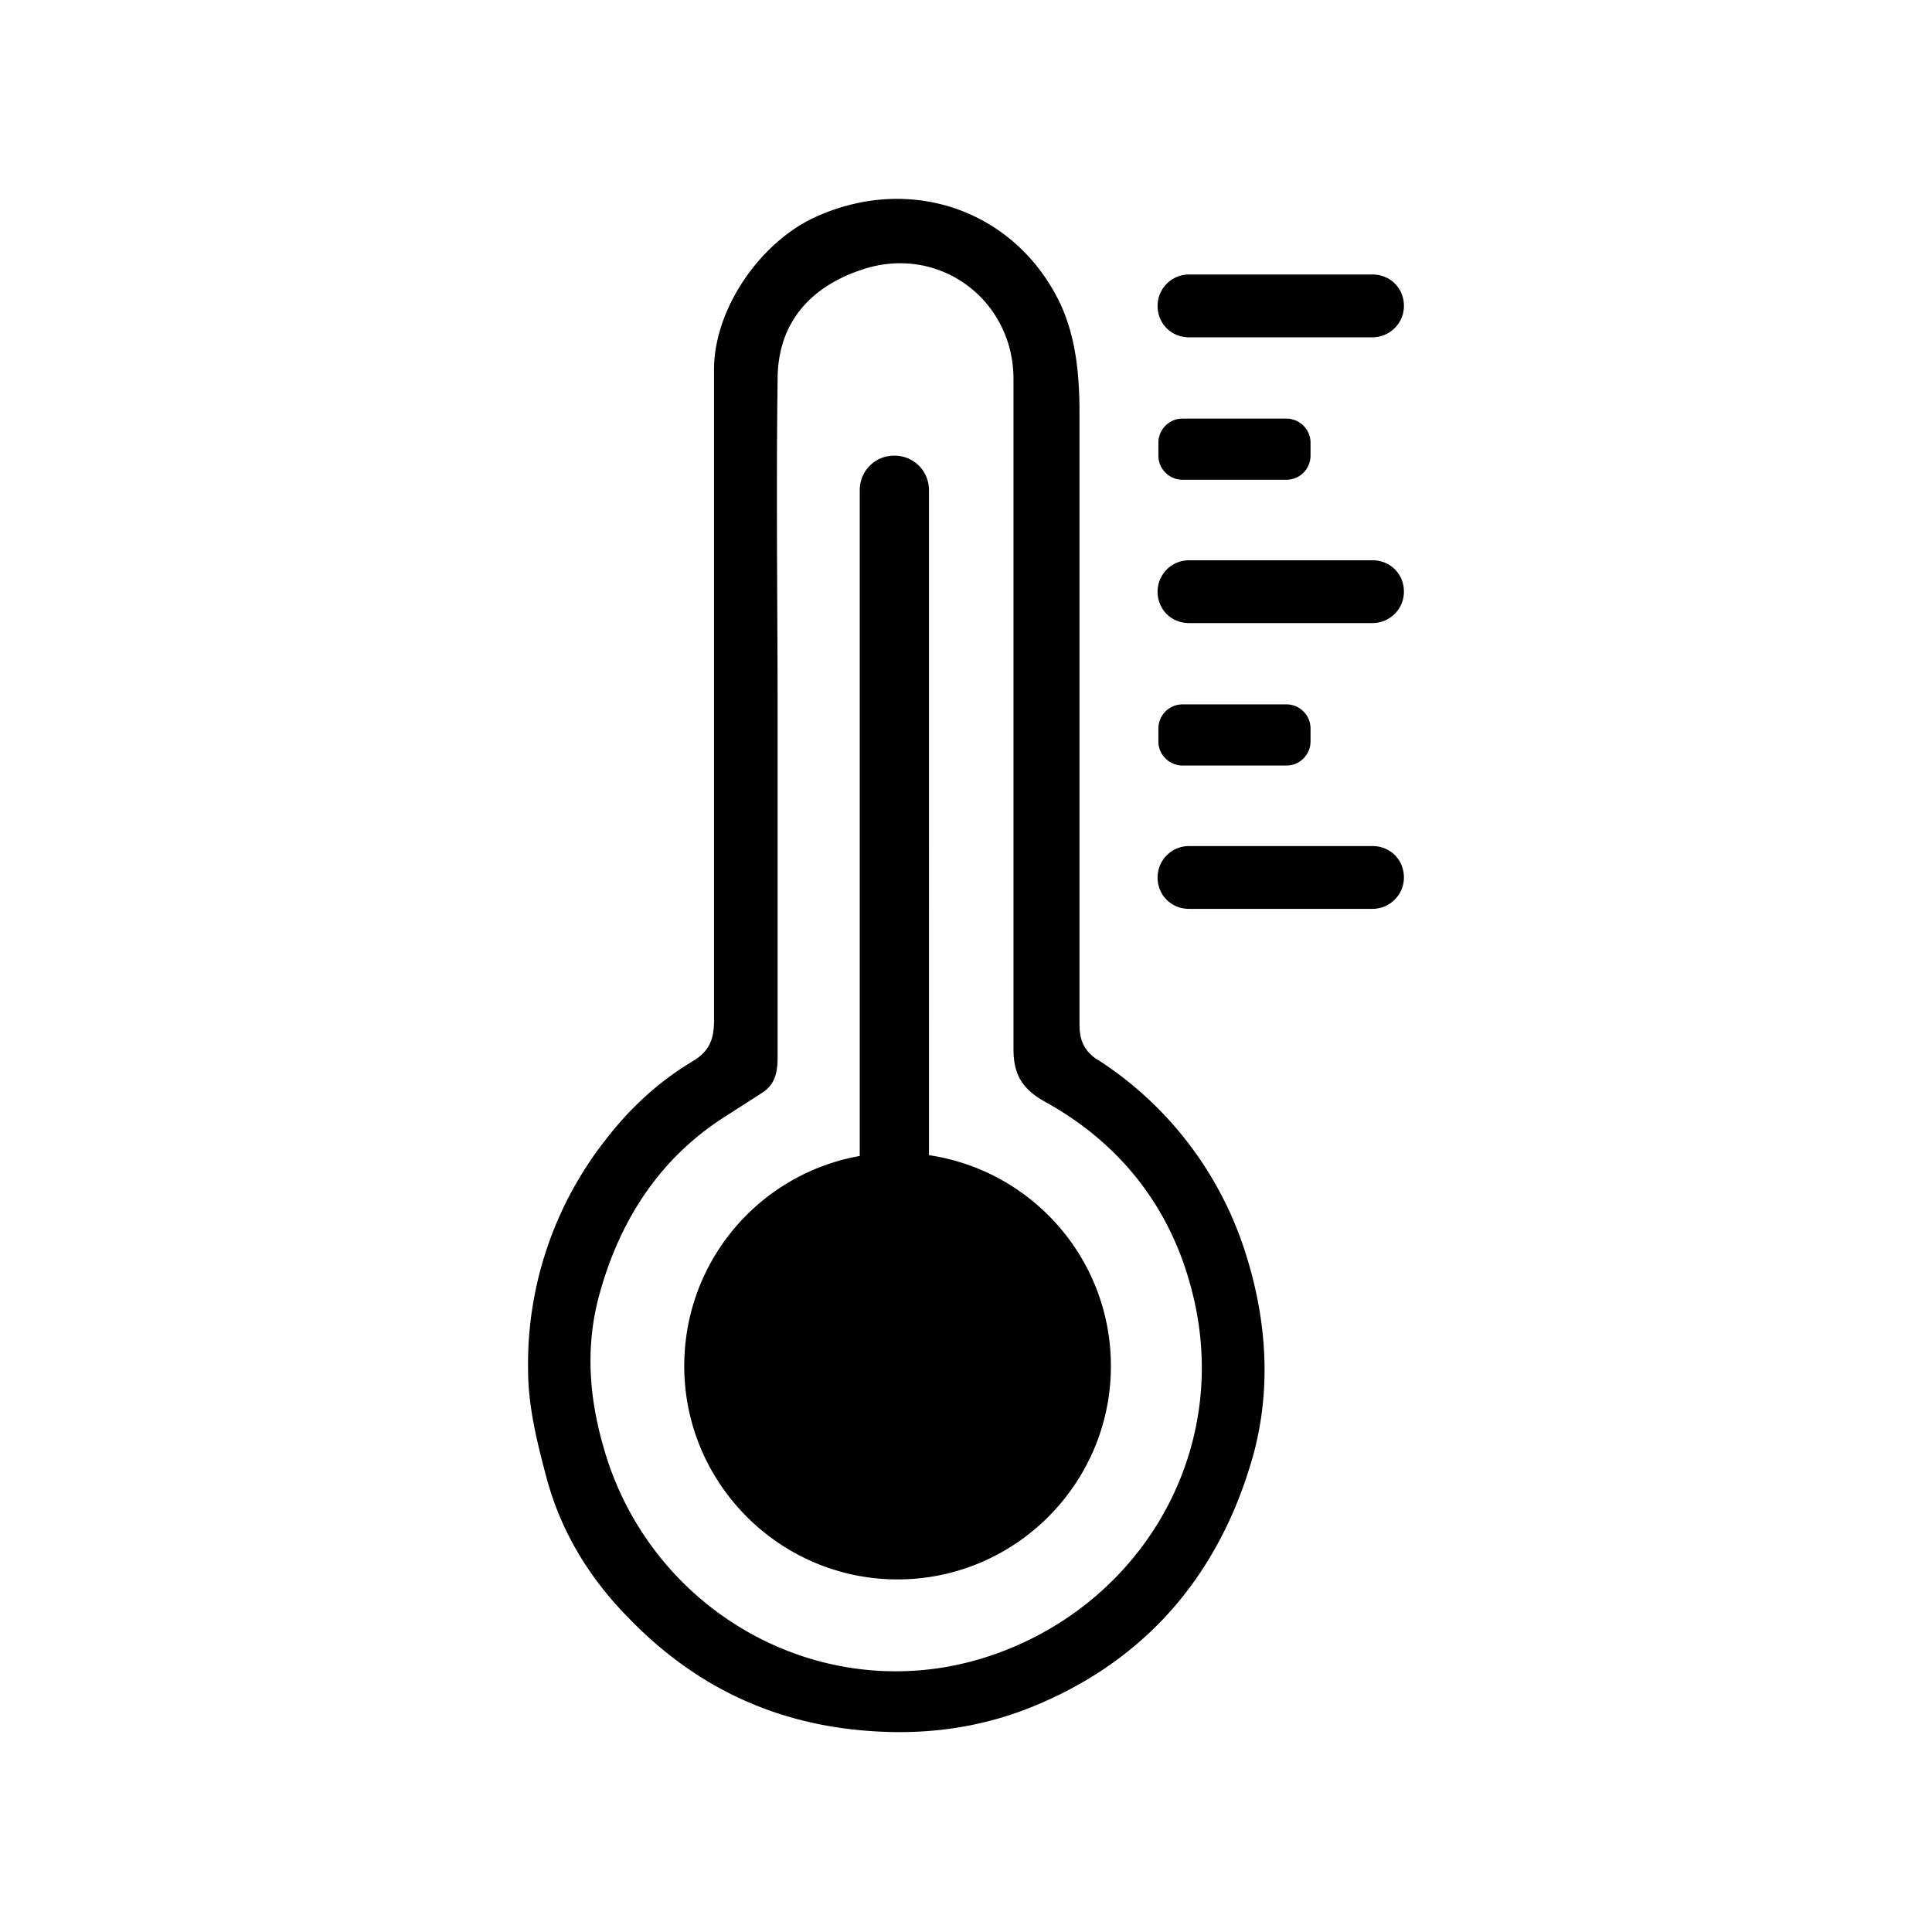<svg xmlns="http://www.w3.org/2000/svg" width="24" height="24" fill="currentColor" viewBox="0 0 24 24">
  <g clip-path="url(#a)">
    <path d="M13.64 13.17c-.18-.12-.23-.25-.23-.45V5.14c0-.47-.04-.94-.24-1.37-.55-1.15-1.85-1.62-3.05-1.07-.67.31-1.24 1.12-1.25 1.87v8.11c0 .23-.06.38-.26.5-.42.25-.78.58-1.08.97a4.5 4.5 0 0 0-.97 2.86c0 .46.11.9.23 1.35.18.67.53 1.24 1.01 1.73.75.78 1.66 1.26 2.76 1.39.85.1 1.65 0 2.41-.34 1.36-.6 2.21-1.67 2.6-3.07.22-.81.17-1.65-.09-2.48a4.453 4.453 0 0 0-1.85-2.43l.01.01Zm-1.1 7.31c-2.05.84-4.29-.28-4.98-2.3-.24-.72-.31-1.43-.1-2.15.26-.91.76-1.67 1.58-2.18l.42-.27c.18-.11.2-.28.2-.46V8.96c0-1.42-.02-2.83 0-4.25 0-.7.41-1.17 1.11-1.38.93-.27 1.82.41 1.82 1.38v8.32c0 .31.1.49.38.65.95.52 1.58 1.33 1.84 2.37.48 1.88-.53 3.72-2.27 4.43Zm4.51-9.97h-2.28a.39.39 0 0 0-.39.39c0 .22.17.39.39.39h2.28c.21 0 .39-.17.39-.39s-.17-.39-.39-.39Zm-2.28-6.32h2.28c.21 0 .39-.17.39-.39s-.17-.39-.39-.39h-2.28a.39.39 0 0 0-.39.39c0 .22.17.39.39.39Zm-.08 1.77h1.29a.3.3 0 0 0 .3-.3V5.5a.3.3 0 0 0-.3-.3h-1.29a.3.3 0 0 0-.3.3v.16c0 .17.14.3.3.3Zm2.36 1h-2.28a.39.39 0 0 0-.39.39c0 .22.17.39.39.39h2.28c.21 0 .39-.17.39-.39s-.17-.39-.39-.39Zm-2.36 2.55h1.29a.3.3 0 0 0 .3-.3v-.16a.3.3 0 0 0-.3-.3h-1.29a.3.3 0 0 0-.3.3v.16c0 .17.14.3.3.3Zm-3.15 4.83V6.09c0-.24-.19-.43-.43-.43s-.43.19-.43.43v8.27c-1.24.22-2.18 1.3-2.18 2.61 0 1.46 1.19 2.65 2.65 2.65s2.65-1.19 2.65-2.65c0-1.33-.98-2.43-2.26-2.62v-.01Z"/>
  </g>
  <defs>
    <clipPath id="a">
      <path d="M0 0h24v24H0z"/>
    </clipPath>
  </defs>
</svg>
